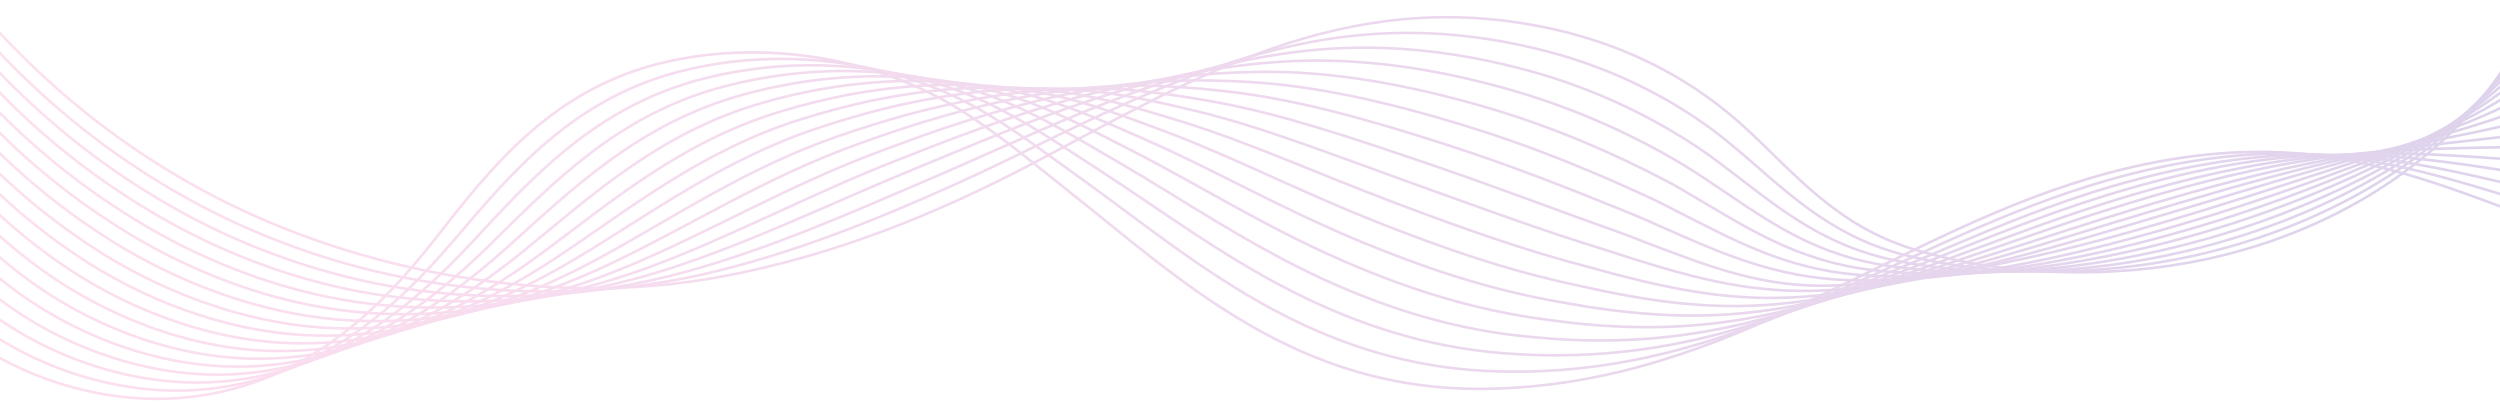 <?xml version="1.0" encoding="utf-8"?>
<!-- Generator: Adobe Illustrator 26.3.1, SVG Export Plug-In . SVG Version: 6.00 Build 0)  -->
<svg version="1.1" id="Layer_1" xmlns="http://www.w3.org/2000/svg" xmlns:xlink="http://www.w3.org/1999/xlink" x="0px" y="0px"
	 viewBox="0 0 1920 316.2" style="enable-background:new 0 0 1920 316.2;" xml:space="preserve">
<style type="text/css">
	.st0{opacity:0.2;}
	.st1{clip-path:url(#SVGID_00000084502360866732202580000003591201507044353195_);}
	.st2{opacity:0.9;}
	.st3{fill:none;stroke:url(#SVGID_00000117656186850139470050000013947798891877790120_);stroke-width:2;stroke-miterlimit:10;}
	.st4{fill:none;stroke:url(#SVGID_00000141428096644341993620000016312740511431250816_);stroke-width:2;stroke-miterlimit:10;}
	.st5{fill:none;stroke:url(#SVGID_00000137123961884291098310000006326411878630948262_);stroke-width:2;stroke-miterlimit:10;}
	.st6{fill:none;stroke:url(#SVGID_00000004509074691218450390000003304096550458427301_);stroke-width:2.01;stroke-miterlimit:10;}
	.st7{fill:none;stroke:url(#SVGID_00000106144165334585804760000012777008029543452049_);stroke-width:2.01;stroke-miterlimit:10;}
	.st8{fill:none;stroke:url(#SVGID_00000047031616000409074900000014456838434024747959_);stroke-width:2.01;stroke-miterlimit:10;}
	.st9{fill:none;stroke:url(#SVGID_00000056388812942888670320000003697869604644712855_);stroke-width:2.01;stroke-miterlimit:10;}
	.st10{fill:none;stroke:url(#SVGID_00000139987796128678027990000016146997729995574971_);stroke-width:2.02;stroke-miterlimit:10;}
	.st11{fill:none;stroke:url(#SVGID_00000170269697686199449930000012393616656176208046_);stroke-width:2.02;stroke-miterlimit:10;}
	.st12{fill:none;stroke:url(#SVGID_00000139986721324595388400000000815054700897672578_);stroke-width:2.02;stroke-miterlimit:10;}
	.st13{fill:none;stroke:url(#SVGID_00000175314471826652359160000017985044306613345413_);stroke-width:2.02;stroke-miterlimit:10;}
	.st14{fill:none;stroke:url(#SVGID_00000019663849187828156890000009737756503568321977_);stroke-width:2.03;stroke-miterlimit:10;}
	.st15{fill:none;stroke:url(#SVGID_00000050657865691282052870000011602758731979603351_);stroke-width:2.03;stroke-miterlimit:10;}
	.st16{fill:none;stroke:url(#SVGID_00000005950126095355764410000016844651122721895820_);stroke-width:2.03;stroke-miterlimit:10;}
	.st17{fill:none;stroke:url(#SVGID_00000165919398091401432290000000637158476044858502_);stroke-width:2.03;stroke-miterlimit:10;}
	.st18{fill:none;stroke:url(#SVGID_00000091734397573476101200000009221018960733815689_);stroke-width:2.03;stroke-miterlimit:10;}
	.st19{fill:none;stroke:url(#SVGID_00000127754087878450951450000016877384825611418278_);stroke-width:2.04;stroke-miterlimit:10;}
</style>
<g class="st0">
	<defs>
		<rect id="SVGID_1_" class="st0" width="1920" height="316.2"/>
	</defs>
	<clipPath id="SVGID_00000090988479608633079220000014819198504209993890_">
		<use xlink:href="#SVGID_1_"  style="overflow:visible;"/>
	</clipPath>
	<g style="clip-path:url(#SVGID_00000090988479608633079220000014819198504209993890_);">
		<g class="st2">
			
				<linearGradient id="SVGID_00000022542161206313039290000018209922343143364515_" gradientUnits="userSpaceOnUse" x1="189.666" y1="370.418" x2="2004.736" y2="370.418" gradientTransform="matrix(1.12 1.000000e-02 1.000000e-02 -0.77 -292.83 294.82)">
				<stop  offset="0" style="stop-color:#FE55AA"/>
				<stop  offset="1" style="stop-color:#410697"/>
			</linearGradient>
			
				<path style="fill:none;stroke:url(#SVGID_00000022542161206313039290000018209922343143364515_);stroke-width:2;stroke-miterlimit:10;" d="
				M-74.6-69.7C-19.1,14.4,56.6,94.9,165.4,151.3s254.7,85.6,386.8,61.5c88.7-16.2,168.6-49.3,240.8-87.2
				C911.6,63.2,1031.9-13,1191.7,22.1c61.4,13.5,111.1,41.2,149.8,77.1c37.5,34.7,69.4,74.5,128.8,92.4
				c68.8,20.9,152.7,22.8,223.9,7.5c107.1-23,191-83.1,232.4-153s43.2-148.3,20.9-222.3"/>
			
				<linearGradient id="SVGID_00000171692694403478156350000007069780914279458972_" gradientUnits="userSpaceOnUse" x1="186.782" y1="352.881" x2="2008.952" y2="352.881" gradientTransform="matrix(1.12 1.000000e-02 1.000000e-02 -0.77 -292.83 294.82)">
				<stop  offset="0" style="stop-color:#FE55AA"/>
				<stop  offset="1" style="stop-color:#410697"/>
			</linearGradient>
			
				<path style="fill:none;stroke:url(#SVGID_00000171692694403478156350000007069780914279458972_);stroke-width:2;stroke-miterlimit:10;" d="
				M-78-58.7c53.2,81.8,125.7,159.8,230.1,215.6c53.7,28.5,111.5,48.3,171.4,58.7c72.2,12.4,146,10.9,215.1-4.6
				c68.4-15.5,132-41.2,193.4-68.7c16-7.2,31.7-14.6,47-22.1c44.7-21.7,89.6-44.1,135.7-61.6c29.6-11.1,59.9-20.2,91.3-26.2
				c52.9-10,109.4-10.4,172.3,4.6c53.6,12.6,99.2,34.9,137.2,62.9c5.1,3.8,10,7.7,14.8,11.7c39,32.4,72.5,68.8,131.6,84
				c69.3,17.8,152.6,16.6,224.3,0.5c16-3.6,31.9-8,47.5-13.2c45.8-15.2,86.7-36.5,120.6-61.2c28.7-20.9,52.1-44.4,69.4-69.3
				c44.1-63.6,50.4-134.9,35.1-204.3"/>
			
				<linearGradient id="SVGID_00000106834196903937614500000016703824111921563779_" gradientUnits="userSpaceOnUse" x1="183.89" y1="334.875" x2="2014.67" y2="334.875" gradientTransform="matrix(1.12 1.000000e-02 1.000000e-02 -0.77 -292.83 294.82)">
				<stop  offset="0" style="stop-color:#FE55AA"/>
				<stop  offset="1" style="stop-color:#410697"/>
			</linearGradient>
			
				<path style="fill:none;stroke:url(#SVGID_00000106834196903937614500000016703824111921563779_);stroke-width:2;stroke-miterlimit:10;" d="
				M-81.4-47.7c50.9,79.5,120.2,155.1,220.2,210.3c49.8,27.5,109.5,49.4,172.3,59.1c71.4,10.6,144.2,6.4,213.8-12.5
				c66.7-18.1,129.3-46.1,192.4-73.1c16.2-7,32.1-14,47.7-21c45.6-20.3,91.2-40.4,137.5-54.8c29.7-9.4,60.2-16.1,91.1-20.2
				c52.6-6.8,108.7-4.1,171.4,11.8c49.4,12.4,96.4,33.1,138.9,61.3c5.3,3.5,10.3,7.2,15.3,10.9c40.6,30.1,75.7,63,134.4,75.5
				c69.9,14.8,152.4,10.5,224.7-6.6c16.4-3.8,32.3-8.4,47.8-13.4c45.9-15.1,87.6-35.2,122.6-58.1c29.4-19.2,53.7-40.5,72.1-62.9
				c46.8-57.3,57.6-121.5,49.3-186.3"/>
			
				<linearGradient id="SVGID_00000029023417309322677220000007116113272412754346_" gradientUnits="userSpaceOnUse" x1="180.992" y1="316.289" x2="2022.562" y2="316.289" gradientTransform="matrix(1.12 1.000000e-02 1.000000e-02 -0.77 -292.83 294.82)">
				<stop  offset="0" style="stop-color:#FE55AA"/>
				<stop  offset="1" style="stop-color:#410697"/>
			</linearGradient>
			
				<path style="fill:none;stroke:url(#SVGID_00000029023417309322677220000007116113272412754346_);stroke-width:2.01;stroke-miterlimit:10;" d="
				M-84.8-36.8c48.7,77.2,114.6,150.4,210.3,204.9c49.4,28.1,109.8,51.1,173.3,59.4c74.9,9.9,146.9,0.5,212.5-20.3
				c65-20.7,126.6-51,191.5-77.7c16.4-6.7,32.6-13.5,48.5-20c46.4-19,93-36.6,139.2-47.9c29.8-7.3,60.2-11.9,90.8-14
				c52.4-3.7,108,2.1,170.5,19.1c49.4,13.4,96.7,33.4,140.7,59.7c5.4,3.2,10.6,6.7,15.7,10c42.2,27.8,78.8,57.3,137.2,67
				c70.5,11.7,152.3,4.3,225.2-13.6c16.4-4,32.5-8.6,48.1-13.6c46-14.9,88.5-34,124.6-54.9c30.1-17.4,55.3-36.5,74.8-56.6
				c49.5-50.9,64.8-108,63.4-168.4"/>
			
				<linearGradient id="SVGID_00000109723691964236407170000007576892811883546778_" gradientUnits="userSpaceOnUse" x1="178.1" y1="297.547" x2="2032.789" y2="297.547" gradientTransform="matrix(1.12 1.000000e-02 1.000000e-02 -0.77 -292.83 294.82)">
				<stop  offset="0" style="stop-color:#FE55AA"/>
				<stop  offset="1" style="stop-color:#410697"/>
			</linearGradient>
			
				<path style="fill:none;stroke:url(#SVGID_00000109723691964236407170000007576892811883546778_);stroke-width:2.01;stroke-miterlimit:10;" d="
				M-88.1-25.8c46.4,74.9,109,145.9,200.4,199.6c49,28.8,110.1,52.6,174.3,59.8c76.2,8.6,147.3-4.7,211.2-28.1
				c63.3-23.4,123.8-56,190.5-82.2c16.6-6.5,33-13,49.2-19c47.3-17.6,94.7-32.8,140.9-41.1c29.9-5.3,60-7.7,90.6-8
				c52.2-0.5,107.2,8.5,169.6,26.4c52.1,15,99.4,35.4,142.4,58c5.6,2.9,10.9,6.1,16.1,9.2c43.8,25.5,82,51.5,140,58.5
				c71.1,8.6,152.2-1.9,225.6-20.7c16.5-4.2,32.6-8.9,48.5-13.9c43.5-13.8,85.9-31.1,126.6-51.7c30.8-15.7,56.9-32.5,77.6-50.2
				c52.1-44.6,72-94.6,77.7-150.4"/>
			
				<linearGradient id="SVGID_00000023276449928888568060000015672937764562859166_" gradientUnits="userSpaceOnUse" x1="175.206" y1="278.62" x2="2043.136" y2="278.62" gradientTransform="matrix(1.12 1.000000e-02 1.000000e-02 -0.77 -292.83 294.82)">
				<stop  offset="0" style="stop-color:#FE55AA"/>
				<stop  offset="1" style="stop-color:#410697"/>
			</linearGradient>
			
				<path style="fill:none;stroke:url(#SVGID_00000023276449928888568060000015672937764562859166_);stroke-width:2.01;stroke-miterlimit:10;" d="
				M-91.5-14.9C-47.4,57.7,11.9,126.5,99,179.4c48.6,29.5,110.4,54.1,175.2,60.2c77.6,7.3,147.7-9.8,209.9-35.9
				c61.7-26,121.1-61,189.6-86.7c16.8-6.3,33.4-12.4,49.8-18c48.2-16.2,96.4-29,142.6-34.3c30-3.4,60-3.5,90.3-1.9
				c52,2.7,106.6,14.7,168.7,33.7c51.7,15.8,99.5,35.6,144.2,56.4c5.7,2.6,11.2,5.6,16.6,8.3c45.5,23.1,85.2,45.6,142.8,50
				c71.7,5.5,152-8,226-27.7c16.5-4.4,32.8-9.1,48.8-14.1c43.8-13.8,86.7-30,128.6-48.7c31.4-14,58.4-28.5,80.3-43.8
				c54.6-38.3,79.2-81.1,91.8-132.4"/>
			
				<linearGradient id="SVGID_00000044167478289585884420000017691302291490037136_" gradientUnits="userSpaceOnUse" x1="172.313" y1="259.52" x2="2053.473" y2="259.52" gradientTransform="matrix(1.12 1.000000e-02 1.000000e-02 -0.77 -292.83 294.82)">
				<stop  offset="0" style="stop-color:#FE55AA"/>
				<stop  offset="1" style="stop-color:#410697"/>
			</linearGradient>
			
				<path style="fill:none;stroke:url(#SVGID_00000044167478289585884420000017691302291490037136_);stroke-width:2.01;stroke-miterlimit:10;" d="
				M-94.9-3.9C-53.1,66.4,2.8,133,85.7,185c48.2,30.2,110.7,55.6,176.2,60.6c79,6,148.2-15,208.5-43.8c60-28.6,118.3-66,188.6-91.2
				c17-6.1,33.9-11.9,50.5-17c49-14.9,98.2-25.2,144.4-27.4c30-1.4,60,0.7,90,4.2c51.8,6,105.9,21,167.9,41
				c51.2,16.5,99.5,35.8,146,54.8c5.8,2.4,11.4,5.1,17,7.5c47.2,20.8,88.4,39.7,145.6,41.5c72.4,2.3,151.9-14.2,226.4-34.8
				c16.6-4.5,32.9-9.4,49.1-14.3c46.4-14.4,91-30.3,130.6-45.5c32.1-12.3,59.9-24.5,83-37.5c57.1-32,86.3-67.7,106-114.5"/>
			
				<linearGradient id="SVGID_00000039116479702130255380000012076033577105977266_" gradientUnits="userSpaceOnUse" x1="169.424" y1="240.229" x2="2063.794" y2="240.229" gradientTransform="matrix(1.12 1.000000e-02 1.000000e-02 -0.77 -292.83 294.82)">
				<stop  offset="0" style="stop-color:#FE55AA"/>
				<stop  offset="1" style="stop-color:#410697"/>
			</linearGradient>
			
				<path style="fill:none;stroke:url(#SVGID_00000039116479702130255380000012076033577105977266_);stroke-width:2.02;stroke-miterlimit:10;" d="
				M-98.3,7.1c39.5,68,92,132.5,170.6,183.6c47.8,31,110.9,57,177.2,61c80.3,4.7,148.6-20.2,207.2-51.6
				c58.3-31.3,115.6-71,187.6-95.7c17.2-5.9,34.3-11.3,51.3-16c49.9-13.5,99.9-21.3,146.1-20.6c30.2,0.5,60.1,5,89.8,10.2
				c51.6,9.2,105.2,27.3,167,48.3c50.7,17.3,99.5,36,147.7,53.1c6,2.1,11.7,4.5,17.4,6.7c48.8,18.4,91.8,36.1,148.4,33
				c72.9-4,151.7-20.4,226.9-41.8c16.6-4.7,33.1-9.6,49.4-14.6c46.6-14.2,91.9-29.1,132.6-42.4c32.8-10.7,61.4-20.6,85.8-31.1
				c59.5-25.8,93.5-54.2,120.2-96.5"/>
			
				<linearGradient id="SVGID_00000065757913929551457800000009760378099606243747_" gradientUnits="userSpaceOnUse" x1="166.53" y1="220.941" x2="2074.1" y2="220.941" gradientTransform="matrix(1.12 1.000000e-02 1.000000e-02 -0.77 -292.83 294.82)">
				<stop  offset="0" style="stop-color:#FE55AA"/>
				<stop  offset="1" style="stop-color:#410697"/>
			</linearGradient>
			
				<path style="fill:none;stroke:url(#SVGID_00000065757913929551457800000009760378099606243747_);stroke-width:2.02;stroke-miterlimit:10;" d="
				M-101.7,18c37.3,65.7,86.3,128.2,160.7,178.2c47.4,31.8,111.2,58.5,178.2,61.3c81.7,3.4,149-25.4,205.9-59.4
				c56.6-33.9,112.8-76.1,186.7-100.3c17.4-5.7,34.8-10.8,52-15c50.8-12.2,101.7-17.5,147.8-13.7c30.3,2.5,60.1,9.2,89.6,16.3
				c51.3,12.5,104.4,33.5,166.1,55.6c50.3,18,99.5,36.3,149.5,51.5c6.1,1.9,12,4,17.9,5.8c50.5,15.9,94.9,27.8,151.2,24.6
				c73.7-4.3,151.6-26.5,227.3-48.9c16.7-4.9,33.2-9.9,49.8-14.8c46.7-14,92.7-27.9,134.6-39.2c33.4-9,62.9-16.7,88.5-24.8
				c61.8-19.6,100.7-40.8,134.4-78.6"/>
			
				<linearGradient id="SVGID_00000119829561880486235080000002190301208169309621_" gradientUnits="userSpaceOnUse" x1="163.663" y1="201.539" x2="2084.393" y2="201.539" gradientTransform="matrix(1.12 1.000000e-02 1.000000e-02 -0.77 -292.83 294.82)">
				<stop  offset="0" style="stop-color:#FE55AA"/>
				<stop  offset="1" style="stop-color:#410697"/>
			</linearGradient>
			
				<path style="fill:none;stroke:url(#SVGID_00000119829561880486235080000002190301208169309621_);stroke-width:2.02;stroke-miterlimit:10;" d="
				M-105,29c35,63.4,80.5,123.9,150.8,172.9c46.9,32.7,111.5,60,179.1,61.7c83,2.1,149.5-30.6,204.6-67.2
				c54.9-36.6,110-81.1,185.7-104.8c17.6-5.5,35.2-10.2,52.7-14c51.7-10.8,103.4-13.6,149.5-6.9c30.4,4.5,60.2,13.4,89.3,22.4
				c51.2,15.7,103.8,39.7,165.2,62.9c49.8,18.8,99.5,36.6,151.2,49.9c6.2,1.6,12.3,3.4,18.3,5c52.2,13.5,98.1,21.8,154,16.1
				c74.4-7.6,151.4-32.7,227.7-56c16.7-5,33.4-10.1,50.1-15c46.8-13.9,93.5-26.8,136.6-36.1c34-7.3,64.4-12.8,91.2-18.4
				c64.2-13.5,107.9-27.4,148.6-60.6"/>
			
				<linearGradient id="SVGID_00000000187839057349078790000016001770596780766132_" gradientUnits="userSpaceOnUse" x1="160.743" y1="185.522" x2="2094.623" y2="185.522" gradientTransform="matrix(1.12 1.000000e-02 1.000000e-02 -0.77 -292.83 294.82)">
				<stop  offset="0" style="stop-color:#FE55AA"/>
				<stop  offset="1" style="stop-color:#410697"/>
			</linearGradient>
			
				<path style="fill:none;stroke:url(#SVGID_00000000187839057349078790000016001770596780766132_);stroke-width:2.02;stroke-miterlimit:10;" d="
				M-108.4,40c32.7,61,74.7,119.7,140.9,167.5C79,241,144.3,269,212.6,269.6c84.4,0.8,149.9-35.8,203.3-75
				c53.2-39.2,107.3-86.2,184.7-109.3c17.5-5.3,35.4-9.6,53.4-13c52.5-9.5,105.1-9.8,151.3,0c30.5,6.4,60.2,17.7,89.1,28.5
				c51,19,103.1,46,164.3,70.2c49.3,19.5,99.5,37,153,48.2c6.4,1.3,12.6,2.9,18.7,4.1c53.9,11.1,101.4,15.8,156.9,7.6
				c75-11,151.3-38.9,228.2-63c16.7-5.2,33.5-10.4,50.4-15.2c47-13.7,94.3-25.7,138.6-32.9c34.7-5.7,65.8-8.9,94-12
				c66.6-7.5,115.1-13.9,162.8-42.6"/>
			
				<linearGradient id="SVGID_00000103943261775792736440000014262093472397145236_" gradientUnits="userSpaceOnUse" x1="157.844" y1="174.406" x2="2104.863" y2="174.406" gradientTransform="matrix(1.12 1.000000e-02 1.000000e-02 -0.77 -292.83 294.82)">
				<stop  offset="0" style="stop-color:#FE55AA"/>
				<stop  offset="1" style="stop-color:#410697"/>
			</linearGradient>
			
				<path style="fill:none;stroke:url(#SVGID_00000103943261775792736440000014262093472397145236_);stroke-width:2.03;stroke-miterlimit:10;" d="
				M-111.8,50.9c30.4,58.7,68.9,115.6,131,162.2c45.9,34.4,112,62.9,181.1,62.4c85.7-0.6,150.3-41,202-82.9
				c51.5-41.8,104.5-91.2,183.7-113.8c17.8-5.1,35.8-9.1,54.1-11.9c53.4-8.1,106.9-5.9,153,6.8c30.6,8.4,60.2,21.9,88.8,34.5
				c50.8,22.4,102.4,52.2,163.5,77.5c48.9,20.2,99.5,37.3,154.8,46.6c6.5,1.1,12.9,2.3,19.2,3.3c55.6,8.6,104.6,9.7,159.7-0.9
				c75.7-14.5,151.2-45,228.6-70.1c16.8-5.4,33.7-10.6,50.7-15.5c47.1-13.5,95.2-24.5,140.6-29.8c35.3-4.1,67.3-5,96.7-5.7
				c69-1.5,122.3-0.5,177-24.7"/>
			
				<linearGradient id="SVGID_00000166673870129461467080000013007146294496033938_" gradientUnits="userSpaceOnUse" x1="154.958" y1="170.28" x2="2115.108" y2="170.28" gradientTransform="matrix(1.12 1.000000e-02 1.000000e-02 -0.77 -292.83 294.82)">
				<stop  offset="0" style="stop-color:#FE55AA"/>
				<stop  offset="1" style="stop-color:#410697"/>
			</linearGradient>
			
				<path style="fill:none;stroke:url(#SVGID_00000166673870129461467080000013007146294496033938_);stroke-width:2.03;stroke-miterlimit:10;" d="
				M-115.2,61.9c28.2,56.4,63,111.5,121.1,156.8c45.4,35.4,112.3,64.4,182,62.8c87.1-1.9,150.7-46.2,200.7-90.7
				c49.8-44.5,101.8-96.3,182.8-118.3c18-4.9,36.3-8.6,54.8-10.9c54.3-6.8,108.6-2,154.7,13.6c30.7,10.4,60.3,26.2,88.6,40.6
				c50.5,25.7,101.7,58.4,162.6,84.8c48.4,21,99.5,37.7,156.5,45c6.7,0.8,13.2,1.8,19.6,2.5c57.3,6.1,107.8,3.6,162.5-9.4
				c76.3-18,151-51.2,229-77.1c16.8-5.6,33.8-10.9,51-15.7c47.2-13.4,96-23.4,142.6-26.6c36-2.5,68.8-1.2,99.4,0.7
				c71.4,4.4,129.4,13,191.2-6.7"/>
			
				<linearGradient id="SVGID_00000008856277596571402980000007137834772742502566_" gradientUnits="userSpaceOnUse" x1="152.063" y1="168.734" x2="2125.354" y2="168.734" gradientTransform="matrix(1.12 1.000000e-02 1.000000e-02 -0.77 -292.83 294.82)">
				<stop  offset="0" style="stop-color:#FE55AA"/>
				<stop  offset="1" style="stop-color:#410697"/>
			</linearGradient>
			
				<path style="fill:none;stroke:url(#SVGID_00000008856277596571402980000007137834772742502566_);stroke-width:2.03;stroke-miterlimit:10;" d="
				M-118.5,72.9c25.9,54.1,57,107.5,111.2,151.5c44.8,36.4,112.6,65.7,183,63.2c88.4-3.5,151.2-51.4,199.4-98.5S474,87.6,556.9,66.2
				c18.2-4.7,36.8-8,55.5-9.9c55.2-5.4,110.3,1.8,156.4,20.5c30.8,12.4,60.3,30.5,88.3,46.7c50.3,29,101.1,64.5,161.7,92.1
				c48,21.6,99.5,38.2,158.3,43.3c6.8,0.6,13.5,1.2,20,1.6c58.9,3.6,110.9-2.6,165.3-17.9c76.8-21.6,150.9-57.4,229.5-84.2
				c16.9-5.7,34-11.1,51.4-15.9c47.4-13.2,96.8-22.4,144.6-23.5c36.7-0.9,70.3,2.6,102.2,7c73.8,10.3,136.6,26.4,205.4,11.3"/>
			
				<linearGradient id="SVGID_00000148642076877097913300000014170898936961575820_" gradientUnits="userSpaceOnUse" x1="149.168" y1="167.398" x2="2135.608" y2="167.398" gradientTransform="matrix(1.12 1.000000e-02 1.000000e-02 -0.77 -292.83 294.82)">
				<stop  offset="0" style="stop-color:#FE55AA"/>
				<stop  offset="1" style="stop-color:#410697"/>
			</linearGradient>
			
				<path style="fill:none;stroke:url(#SVGID_00000148642076877097913300000014170898936961575820_);stroke-width:2.03;stroke-miterlimit:10;" d="
				M-121.9,83.8c23.6,51.8,51,103.5,101.2,146.1c44.1,37.5,112.9,67.2,184,63.6c89.8-4.8,151.6-56.5,198.1-106.3
				S457.6,80.7,542.3,59.9c18.4-4.5,37.2-7.5,56.2-8.9c56-4,112,5.8,158.2,27.3c30.9,14.4,60.3,34.8,88.1,52.7
				c50,32.4,100.4,70.7,160.8,99.3c47.6,22.4,99.5,38.6,160.1,41.7c6.9,0.4,13.8,0.7,20.5,0.8c60.6,1,114.1-8.8,168.1-26.3
				c77.4-25.2,150.7-63.5,229.9-91.2c16.9-5.9,34.1-11.4,51.7-16.1c47.5-13,97.7-21.3,146.6-20.3c37.3,0.7,71.9,6.4,104.9,13.4
				c76.3,16.2,143.8,39.9,219.6,29.2"/>
			
				<linearGradient id="SVGID_00000088835664867587190690000011364681362993768338_" gradientUnits="userSpaceOnUse" x1="146.273" y1="166.289" x2="2145.873" y2="166.289" gradientTransform="matrix(1.12 1.000000e-02 1.000000e-02 -0.77 -292.83 294.82)">
				<stop  offset="0" style="stop-color:#FE55AA"/>
				<stop  offset="1" style="stop-color:#410697"/>
			</linearGradient>
			
				<path style="fill:none;stroke:url(#SVGID_00000088835664867587190690000011364681362993768338_);stroke-width:2.03;stroke-miterlimit:10;" d="
				M-125.3,94.8c21.3,49.5,45,99.5,91.3,140.8c43.4,38.7,113.1,68.6,185,63.9c91.1-6.1,152-61.7,196.8-114.1S441.1,73.6,527.7,53.5
				c18.7-4.4,37.7-7,56.9-7.9c56.9-2.7,113.7,9.7,159.9,34.2c31,16.5,60.2,39.1,87.8,58.8c49.7,35.8,99.7,77,159.9,106.6
				c47.1,23.1,99.5,39.1,161.8,40.1c7.1,0.1,14,0.1,20.9,0c62.3-1.5,117.2-15,170.9-34.8c77.9-28.8,150.6-69.7,230.3-98.3
				c17-6.1,34.3-11.6,52-16.4c47.6-12.8,98.5-20.2,148.6-17.2c38,2.3,73.4,10.2,107.7,19.8c78.9,22.1,151,53.3,233.8,47.2"/>
			
				<linearGradient id="SVGID_00000164512046170544607650000004839544912164699817_" gradientUnits="userSpaceOnUse" x1="143.373" y1="165.336" x2="2156.143" y2="165.336" gradientTransform="matrix(1.12 1.000000e-02 1.000000e-02 -0.77 -292.83 294.82)">
				<stop  offset="0" style="stop-color:#FE55AA"/>
				<stop  offset="1" style="stop-color:#410697"/>
			</linearGradient>
			
				<path style="fill:none;stroke:url(#SVGID_00000164512046170544607650000004839544912164699817_);stroke-width:2.04;stroke-miterlimit:10;" d="
				M-128.7,105.8c19,47.2,38.8,95.6,81.4,135.5s113.4,70.1,185.9,64.3c92.5-7.4,152.4-66.9,195.5-122S424.8,66.7,513.1,47.2
				c75.5-16.7,157.5-2.5,219.2,34.1c31.1,18.5,60.3,43.3,87.6,64.9c87.8,69.4,176.2,155,322.6,152.4
				c189.5-3.4,311.8-122,478.1-166.1c47.8-12.7,99.4-19.2,150.6-14.1c127.6,12.7,229.5,93.6,358.3,91.3"/>
		</g>
	</g>
</g>
</svg>
